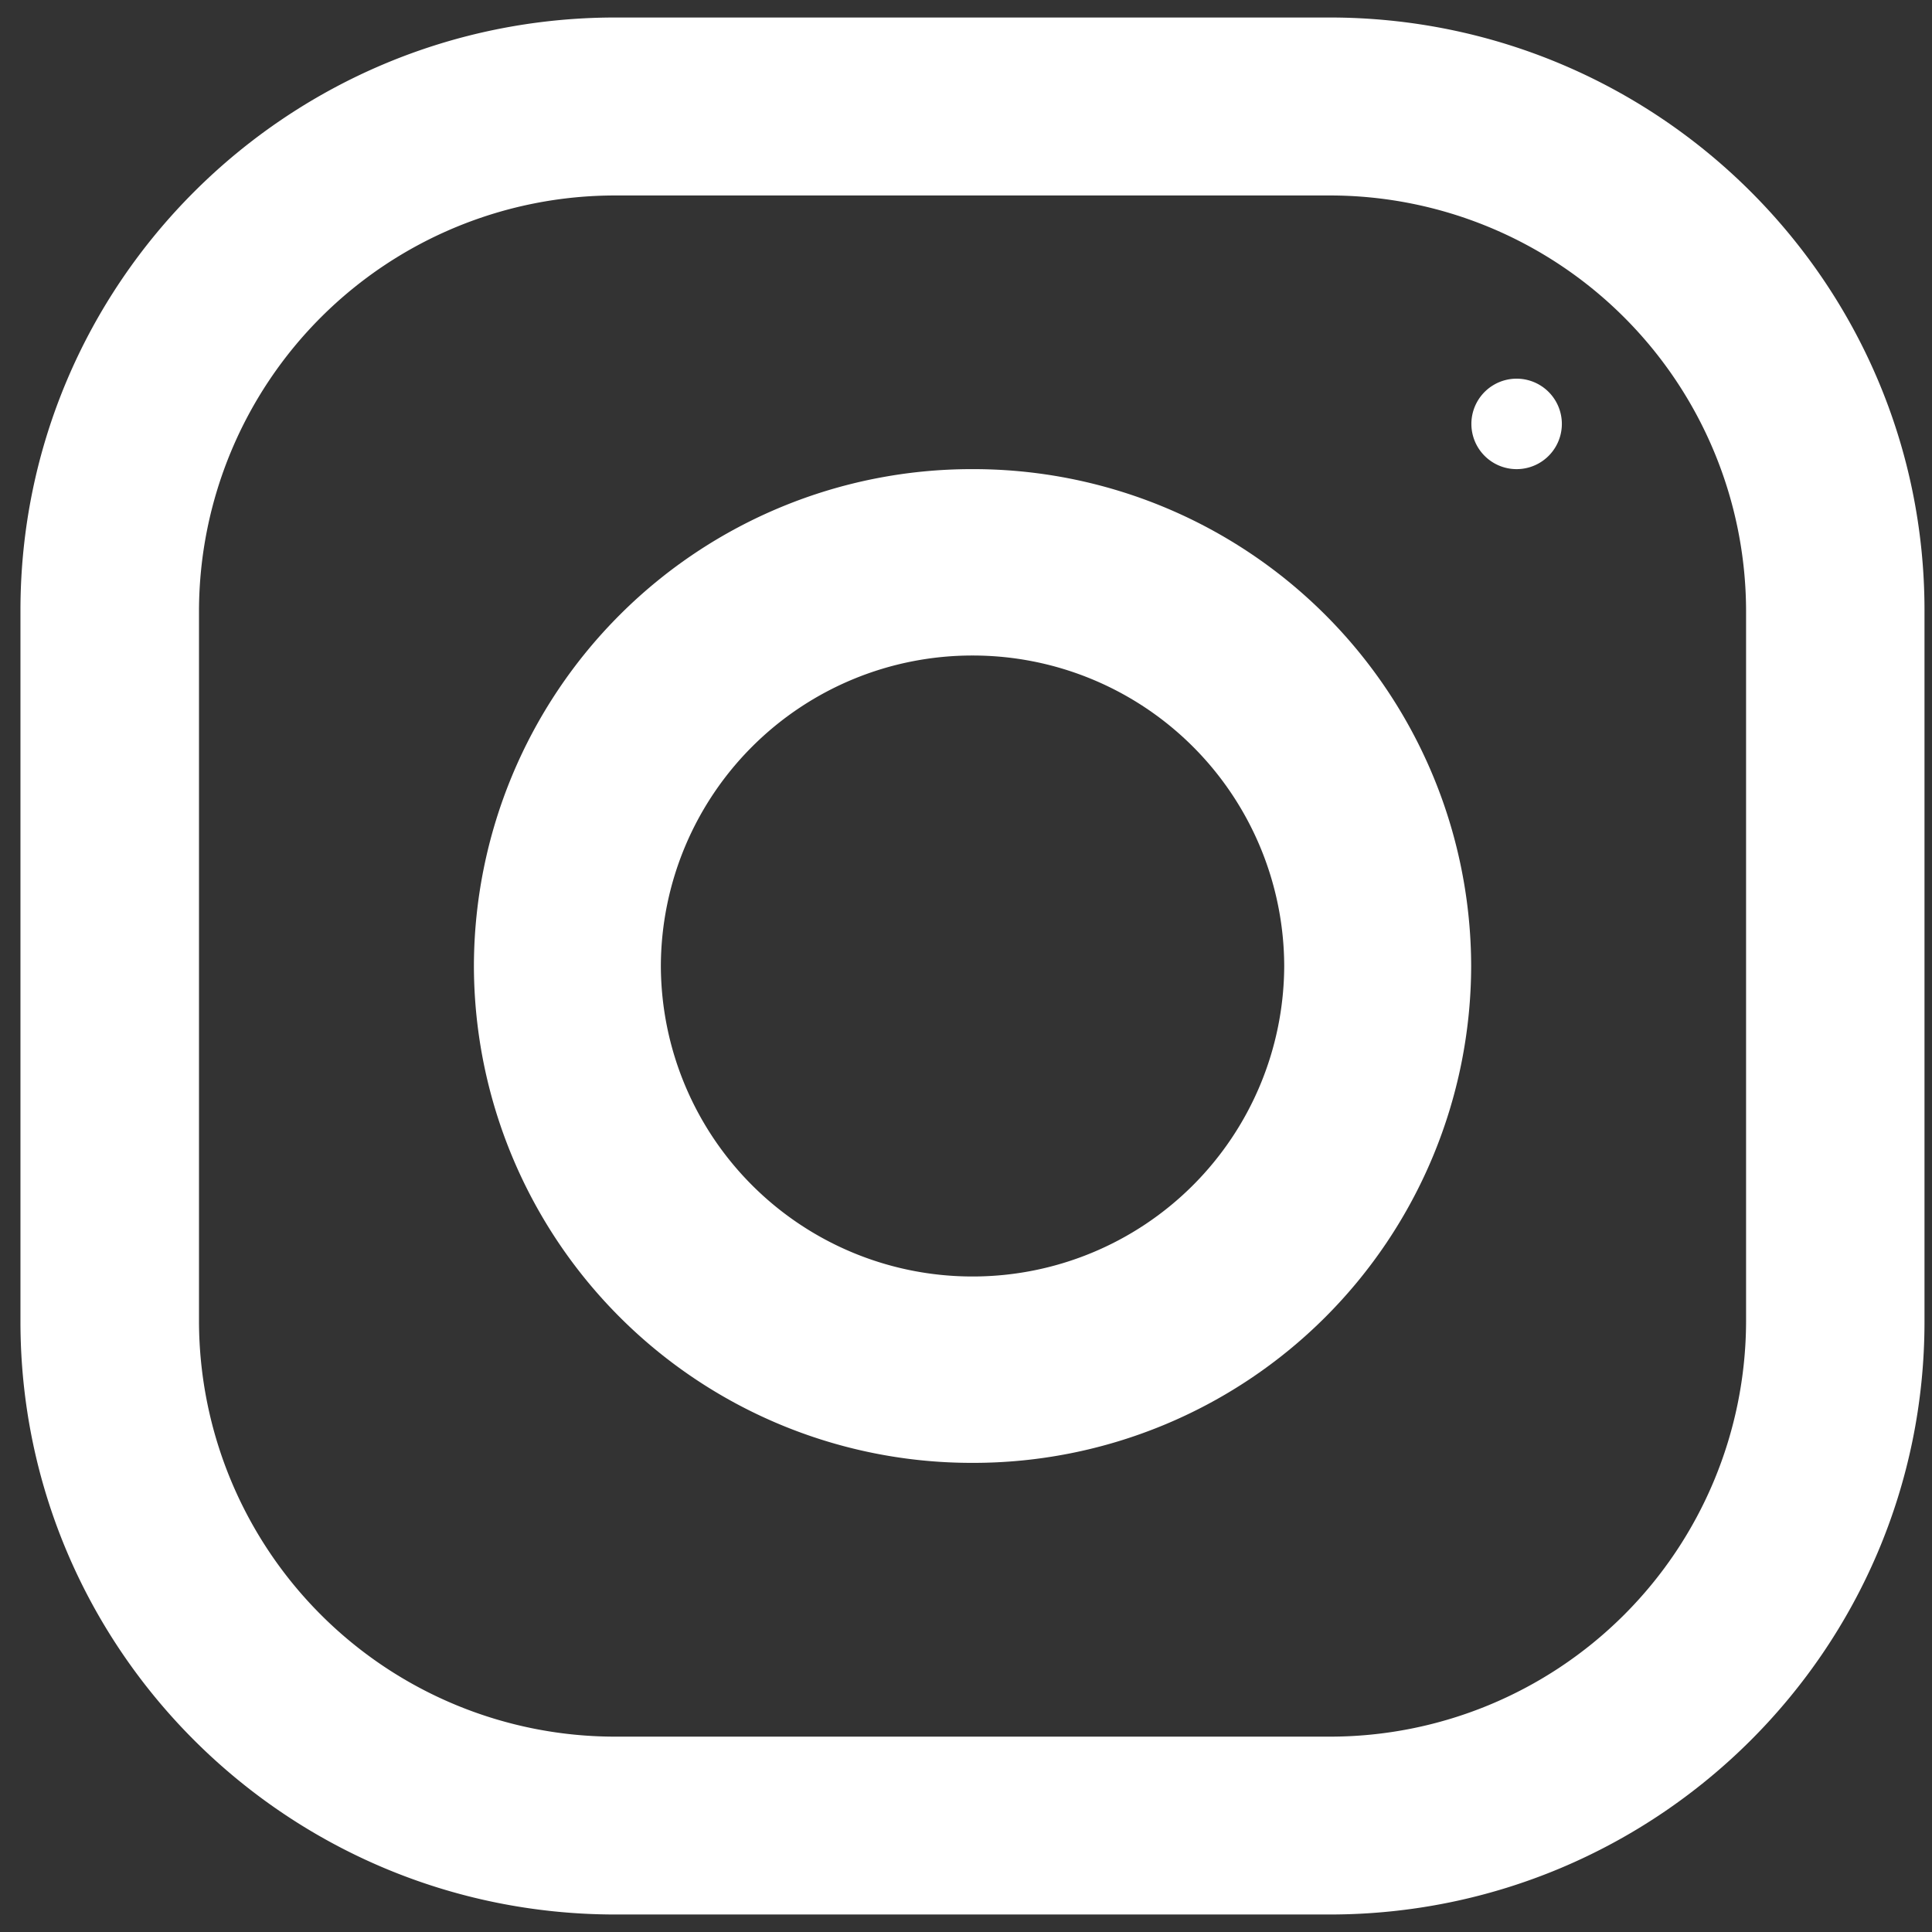 <svg xmlns="http://www.w3.org/2000/svg" width="17" height="17" viewBox="0 0 17 17">
    <rect x="0" y="0" width="17" height="17" fill="#333333" stroke="none"/>
    <g fill="#FFF" fill-rule="evenodd">
        <path d="M11.699.154H5.416C2.525.154.18 2.49.18 5.37v6.26c0 2.88 2.345 5.216 5.236 5.216h6.283c2.89 0 5.235-2.336 5.235-5.216V5.37c0-2.88-2.344-5.216-5.235-5.216zm3.665 11.476a3.662 3.662 0 0 1-3.665 3.651H5.416a3.662 3.662 0 0 1-3.665-3.651V5.37A3.662 3.662 0 0 1 5.416 1.72h6.283a3.662 3.662 0 0 1 3.665 3.651v6.26z"/>
        <path d="M8.557 4.128A4.38 4.38 0 0 0 4.17 8.5a4.38 4.38 0 0 0 4.388 4.372A4.38 4.38 0 0 0 12.945 8.5a4.38 4.38 0 0 0-4.388-4.372zm0 7.104A2.741 2.741 0 0 1 5.815 8.5a2.74 2.74 0 0 1 2.742-2.732A2.74 2.74 0 0 1 11.3 8.5a2.741 2.741 0 0 1-2.743 2.732zM13.743 3.73a.398.398 0 1 1-.796 0 .398.398 0 0 1 .796 0z"/>
    </g>
</svg>
